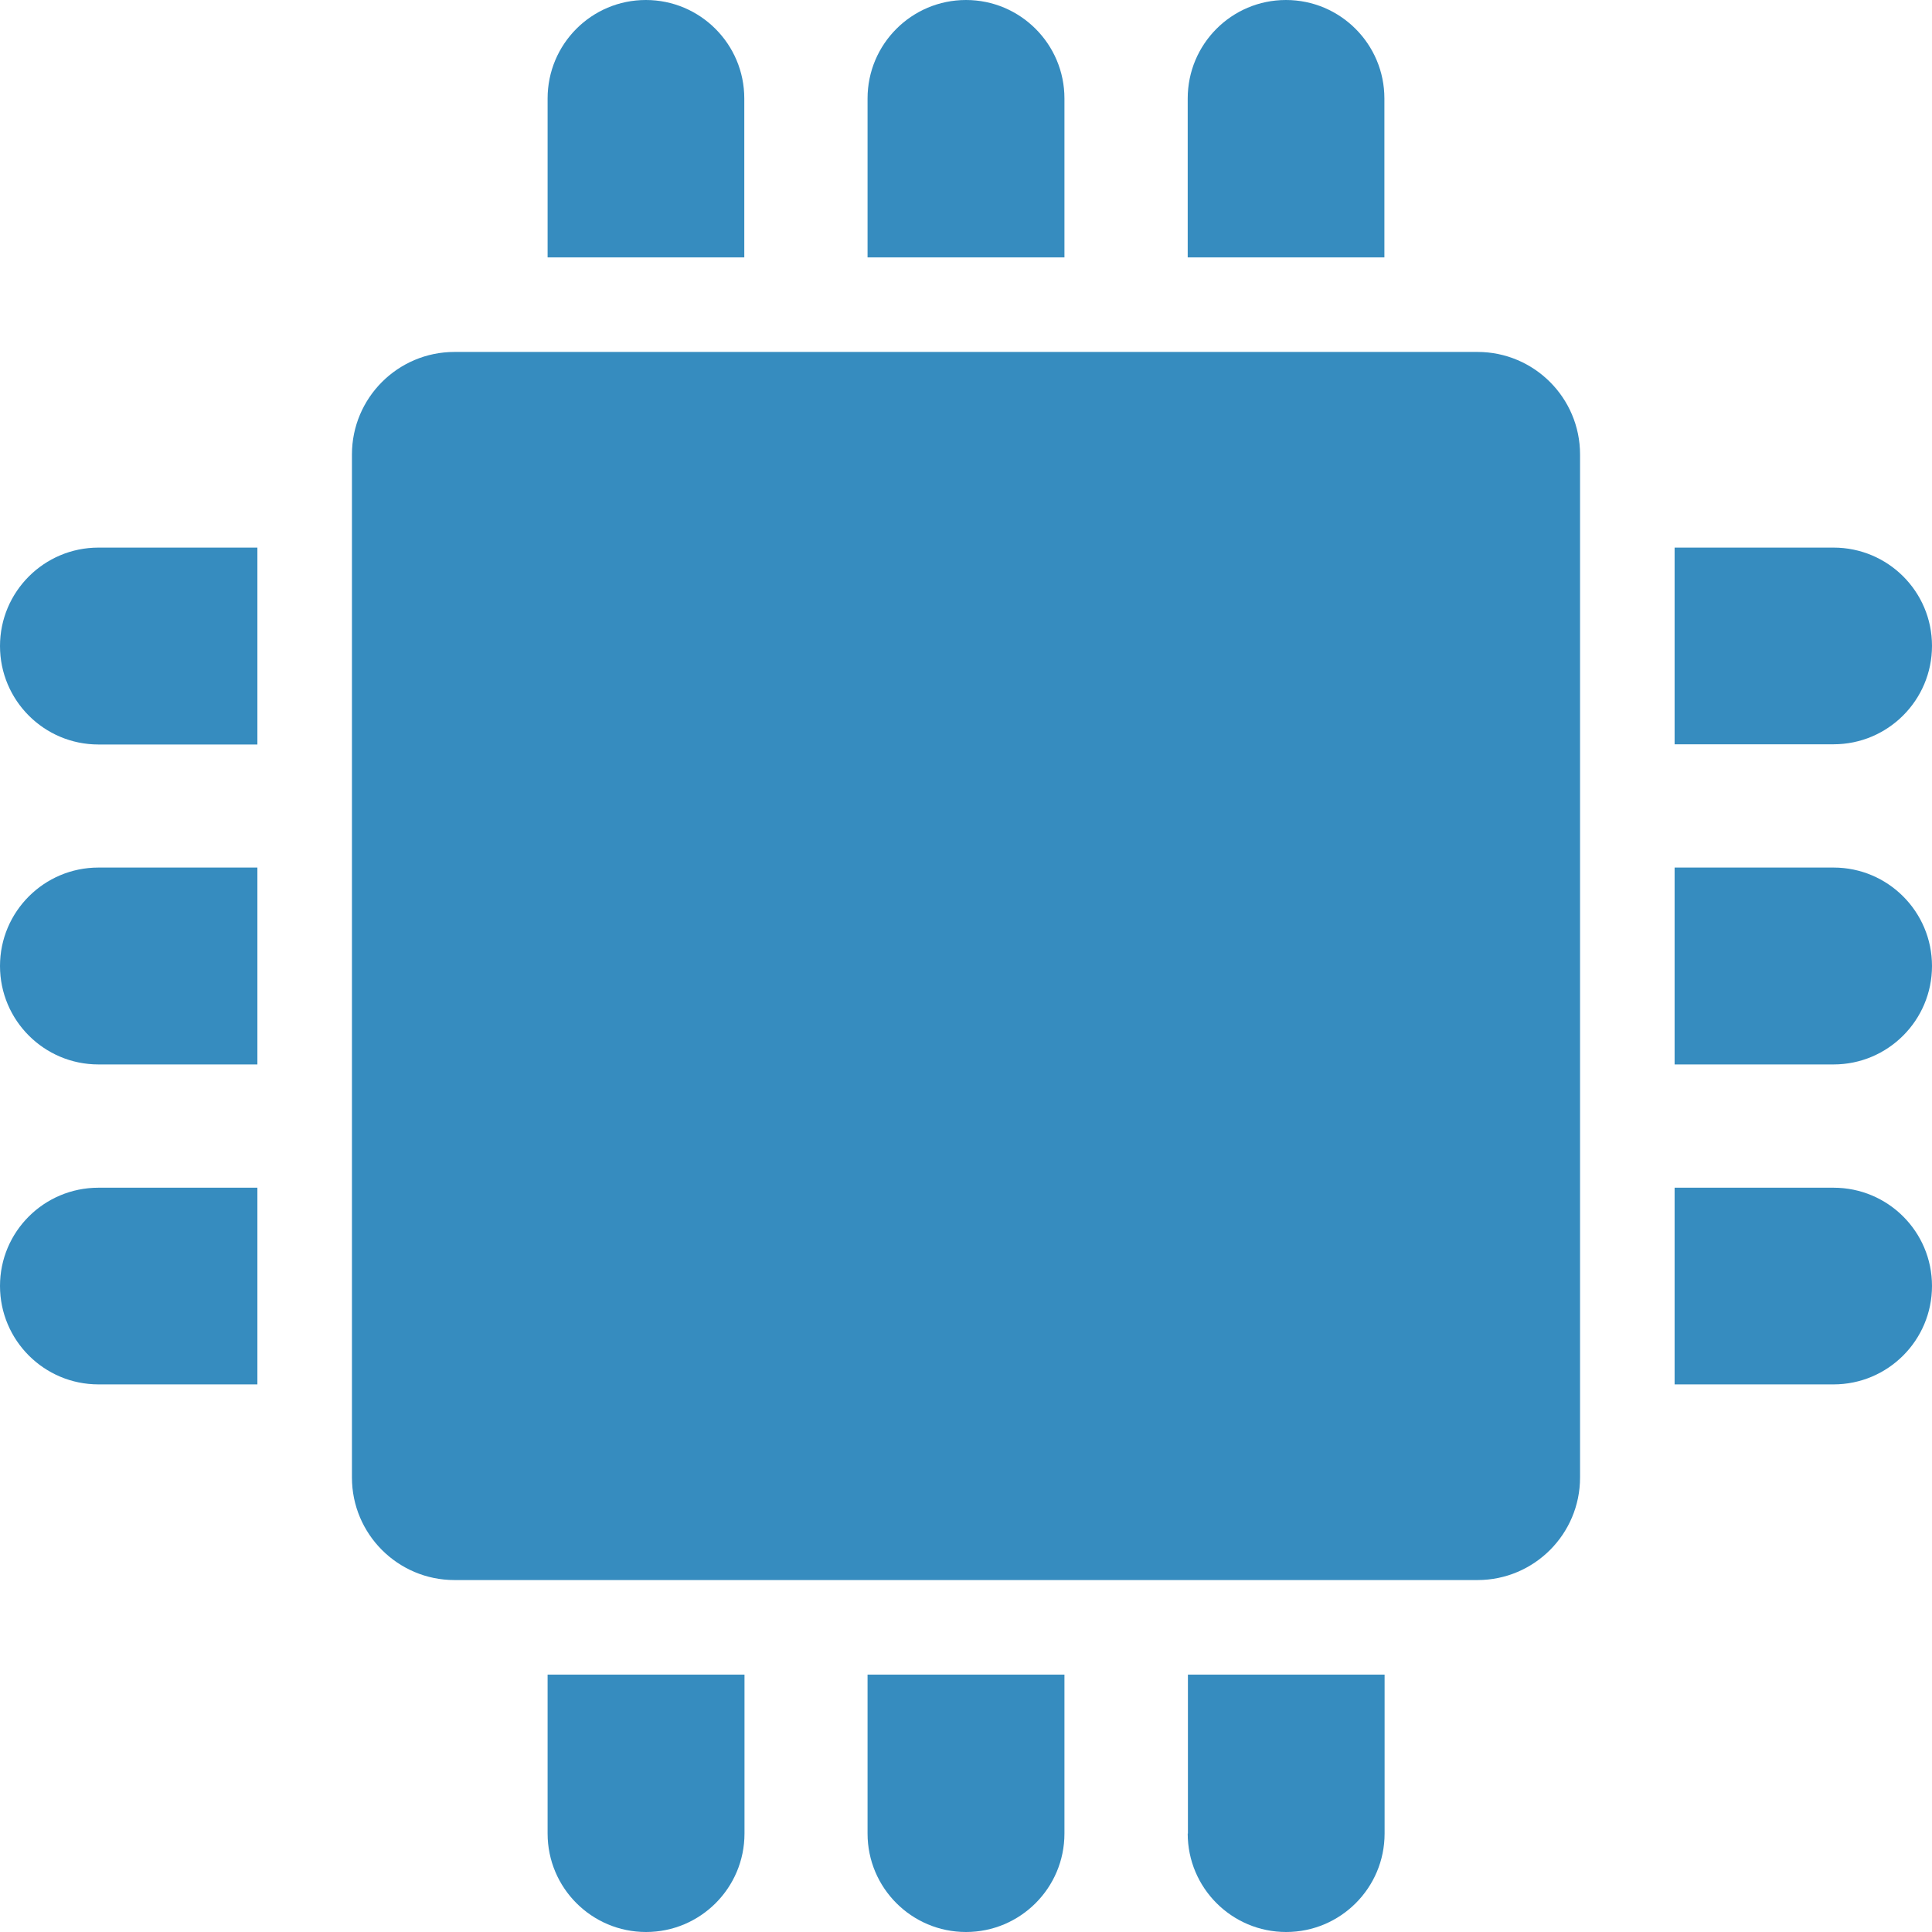 <?xml version="1.0" encoding="iso-8859-1"?>
<!-- Generator: Adobe Illustrator 16.0.0, SVG Export Plug-In . SVG Version: 6.00 Build 0)  -->
<!DOCTYPE svg PUBLIC "-//W3C//DTD SVG 1.1//EN" "http://www.w3.org/Graphics/SVG/1.1/DTD/svg11.dtd">
<svg xmlns="http://www.w3.org/2000/svg" xmlns:xlink="http://www.w3.org/1999/xlink" version="1.1" id="Capa_1" x="0px" y="0px" width="512px" height="512px" viewBox="0 0 942 942" style="enable-background:new 0 0 942 942;" xml:space="preserve">
<g>
	<g>
		<path d="M579.1,894c0,26.5,21.5,48,48,48s48-21.5,48-48v-77.5H579.2V894H579.1z" fill="#368cbf"/>
		<path d="M579.1,48v77.5H675V48c0-26.5-21.5-48-48-48S579.1,21.5,579.1,48z" fill="#368cbf"/>
		<path d="M423,48v77.5h96V48c0-26.5-21.5-48-48-48S423,21.5,423,48z" fill="#368cbf"/>
		<path d="M423,894c0,26.5,21.5,48,48,48s48-21.5,48-48v-77.5h-96V894z" fill="#368cbf"/>
		<path d="M267,48v77.5h95.9V48c0-26.5-21.5-48-48-48S267,21.5,267,48z" fill="#368cbf"/>
		<path d="M267,894c0,26.5,21.5,48,48,48s48-21.5,48-48v-77.5h-96V894z" fill="#368cbf"/>
		<path d="M0,627c0,26.5,21.5,48,48,48h77.5v-95.9H48C21.5,579.1,0,600.5,0,627z" fill="#368cbf"/>
		<path d="M894,579.1h-77.5V675H894c26.5,0,48-21.5,48-48S920.5,579.1,894,579.1z" fill="#368cbf"/>
		<path d="M0,471c0,26.5,21.5,48,48,48h77.5v-96H48C21.5,423,0,444.5,0,471z" fill="#368cbf"/>
		<path d="M894,423h-77.5v96H894c26.5,0,48-21.5,48-48S920.5,423,894,423z" fill="#368cbf"/>
		<path d="M0,315c0,26.5,21.5,48,48,48h77.5v-96H48C21.5,267,0,288.5,0,315z" fill="#368cbf"/>
		<path d="M894,267h-77.5v95.9H894c26.5,0,48-21.5,48-48S920.5,267,894,267z" fill="#368cbf"/>
		<path d="M171.6,720.4c0,27.6,22.4,50,50,50h498.8c27.6,0,50-22.4,50-50V221.6c0-27.6-22.4-50-50-50H221.6c-27.6,0-50,22.4-50,50    V720.4z" fill="#368cbf"/>
	</g>
</g>
<g>
</g>
<g>
</g>
<g>
</g>
<g>
</g>
<g>
</g>
<g>
</g>
<g>
</g>
<g>
</g>
<g>
</g>
<g>
</g>
<g>
</g>
<g>
</g>
<g>
</g>
<g>
</g>
<g>
</g>
</svg>

